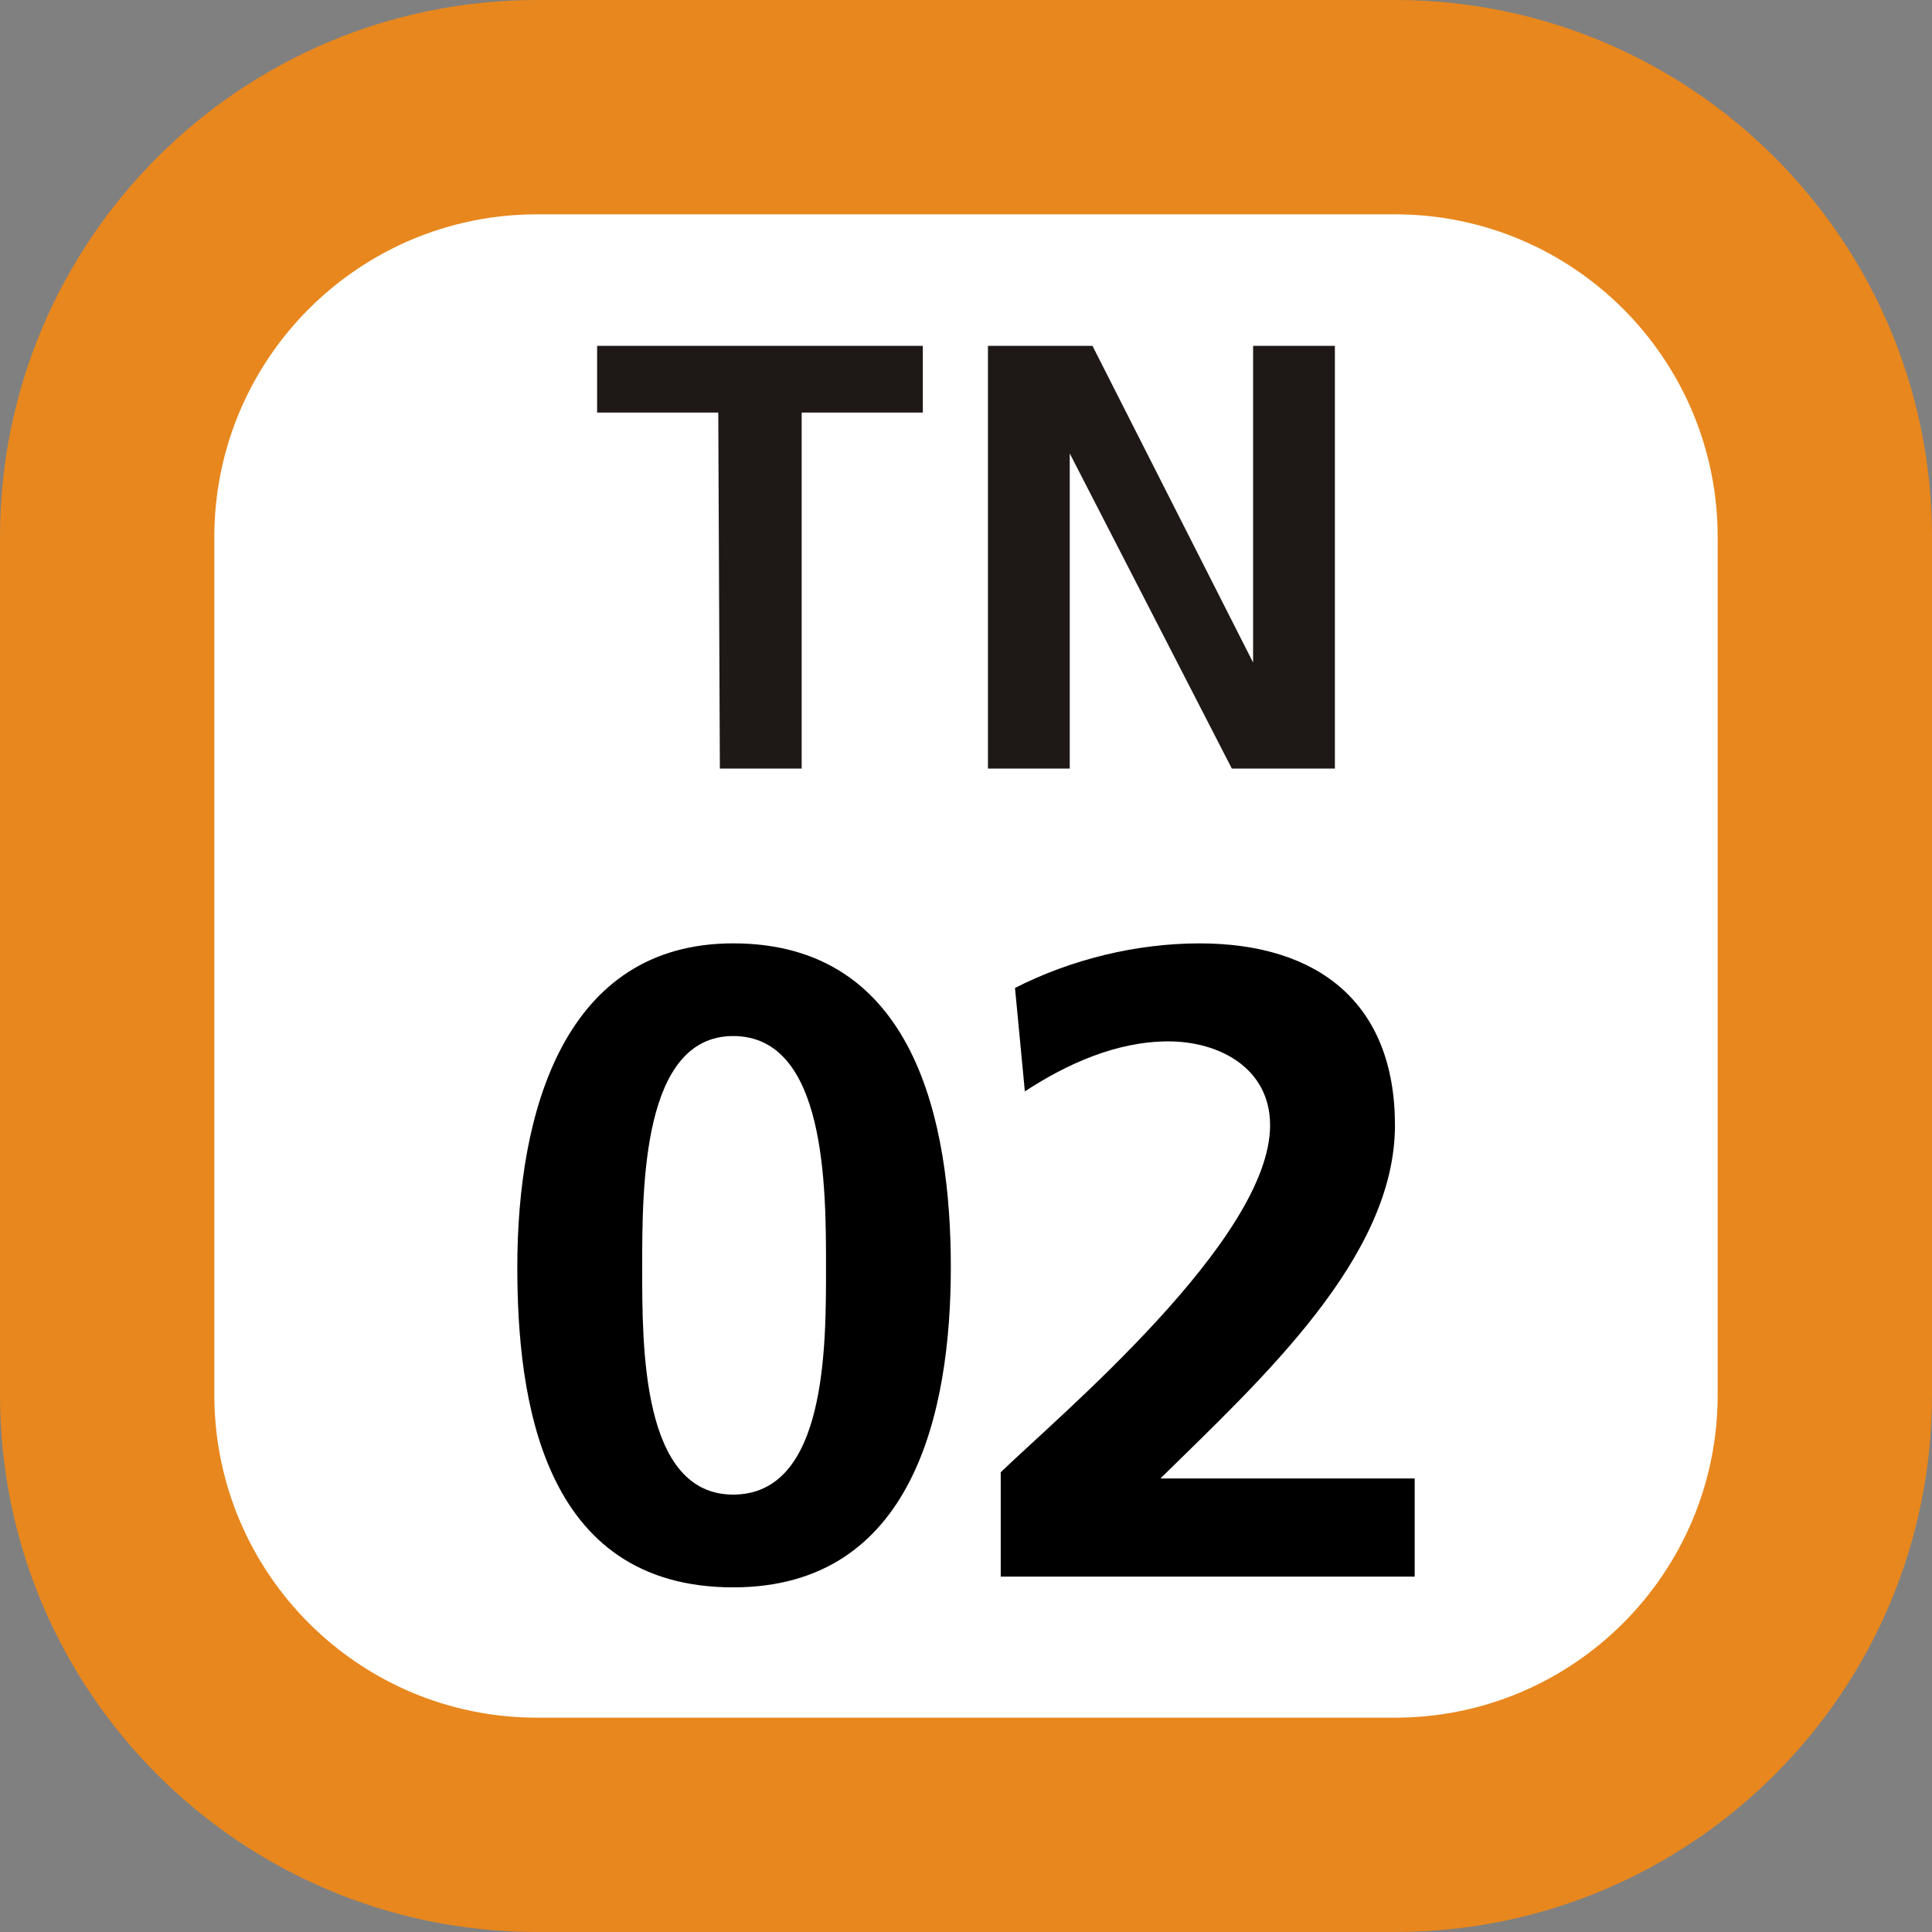 <svg xmlns="http://www.w3.org/2000/svg" xmlns:xlink="http://www.w3.org/1999/xlink" width="75" height="75"><rect width="100%" height="100%" fill="#808080" stroke="none"/><defs><clipPath id="b"><path d="M1 .129h29V17H1Zm0 0"/></clipPath><clipPath id="a"><path d="M0 0h31v18H0z"/></clipPath><clipPath id="d"><path d="M2 .621h17v25H2Zm0 0"/></clipPath><clipPath id="e"><path d="M20 .621h17v25H20Zm0 0"/></clipPath><clipPath id="c"><path d="M0 0h39v26H0z"/></clipPath><clipPath id="f"><path d="M0 0h75v75H0z"/></clipPath><g clip-path="url(#a)"><g id="g" clip-path="url(#b)"><path fill="#1E1917" d="M5.883 3.016H1.18V.426h12.644v2.59H9.121v13.82H5.945ZM16.352.426h4.058l6.235 12.293V.426h3.175v16.41h-4L19.527 4.602v12.234h-3.175Zm0 0"/></g></g><g id="h" clip-path="url(#c)"><g clip-path="url(#d)"><path d="M2.082 13.191c0-6.062 1.836-12.57 8.379-12.57 7.066 0 8.45 6.957 8.45 12.57 0 5.61-1.454 12.43-8.45 12.43-7.445 0-8.379-7.375-8.379-12.43m11.984 0c0-3.117 0-8.972-3.605-8.972-3.531 0-3.531 5.855-3.531 8.972 0 3.047-.035 8.829 3.53 8.829 3.638 0 3.606-5.782 3.606-8.829m0 0"/></g><g clip-path="url(#e)"><path d="M20.848 25.203v-4.05c2.25-2.18 10.457-9.04 10.457-13.47 0-2.218-1.973-3.257-3.95-3.257-2.039 0-3.98.902-5.57 1.941l-.383-4.015c2.18-1.11 4.711-1.73 7.164-1.73 4.61 0 7.586 2.32 7.586 7.062 0 5.125-5.16 9.832-9.105 13.71h9.871v3.81z"/></g></g><g id="i" clip-path="url(#f)"><path fill="#E8871E" d="M0 54.148V20.852C0 9.336 9.336 0 20.852 0h33.3C65.664 0 75 9.336 75 20.852v33.296C75 65.664 65.664 75 54.152 75h-33.3C9.336 75 0 65.664 0 54.148m0 0"/><path fill="#FFF" d="M8.32 54.148V20.852c0-6.922 5.61-12.532 12.532-12.532h33.3c6.918 0 12.528 5.61 12.528 12.532v33.296c0 6.922-5.61 12.532-12.528 12.532h-33.3c-6.922 0-12.532-5.61-12.532-12.532m0 0"/><use xlink:href="#g" transform="translate(22 13)"/><use xlink:href="#h" transform="translate(18 36)"/></g></defs><use xlink:href="#i"/></svg>